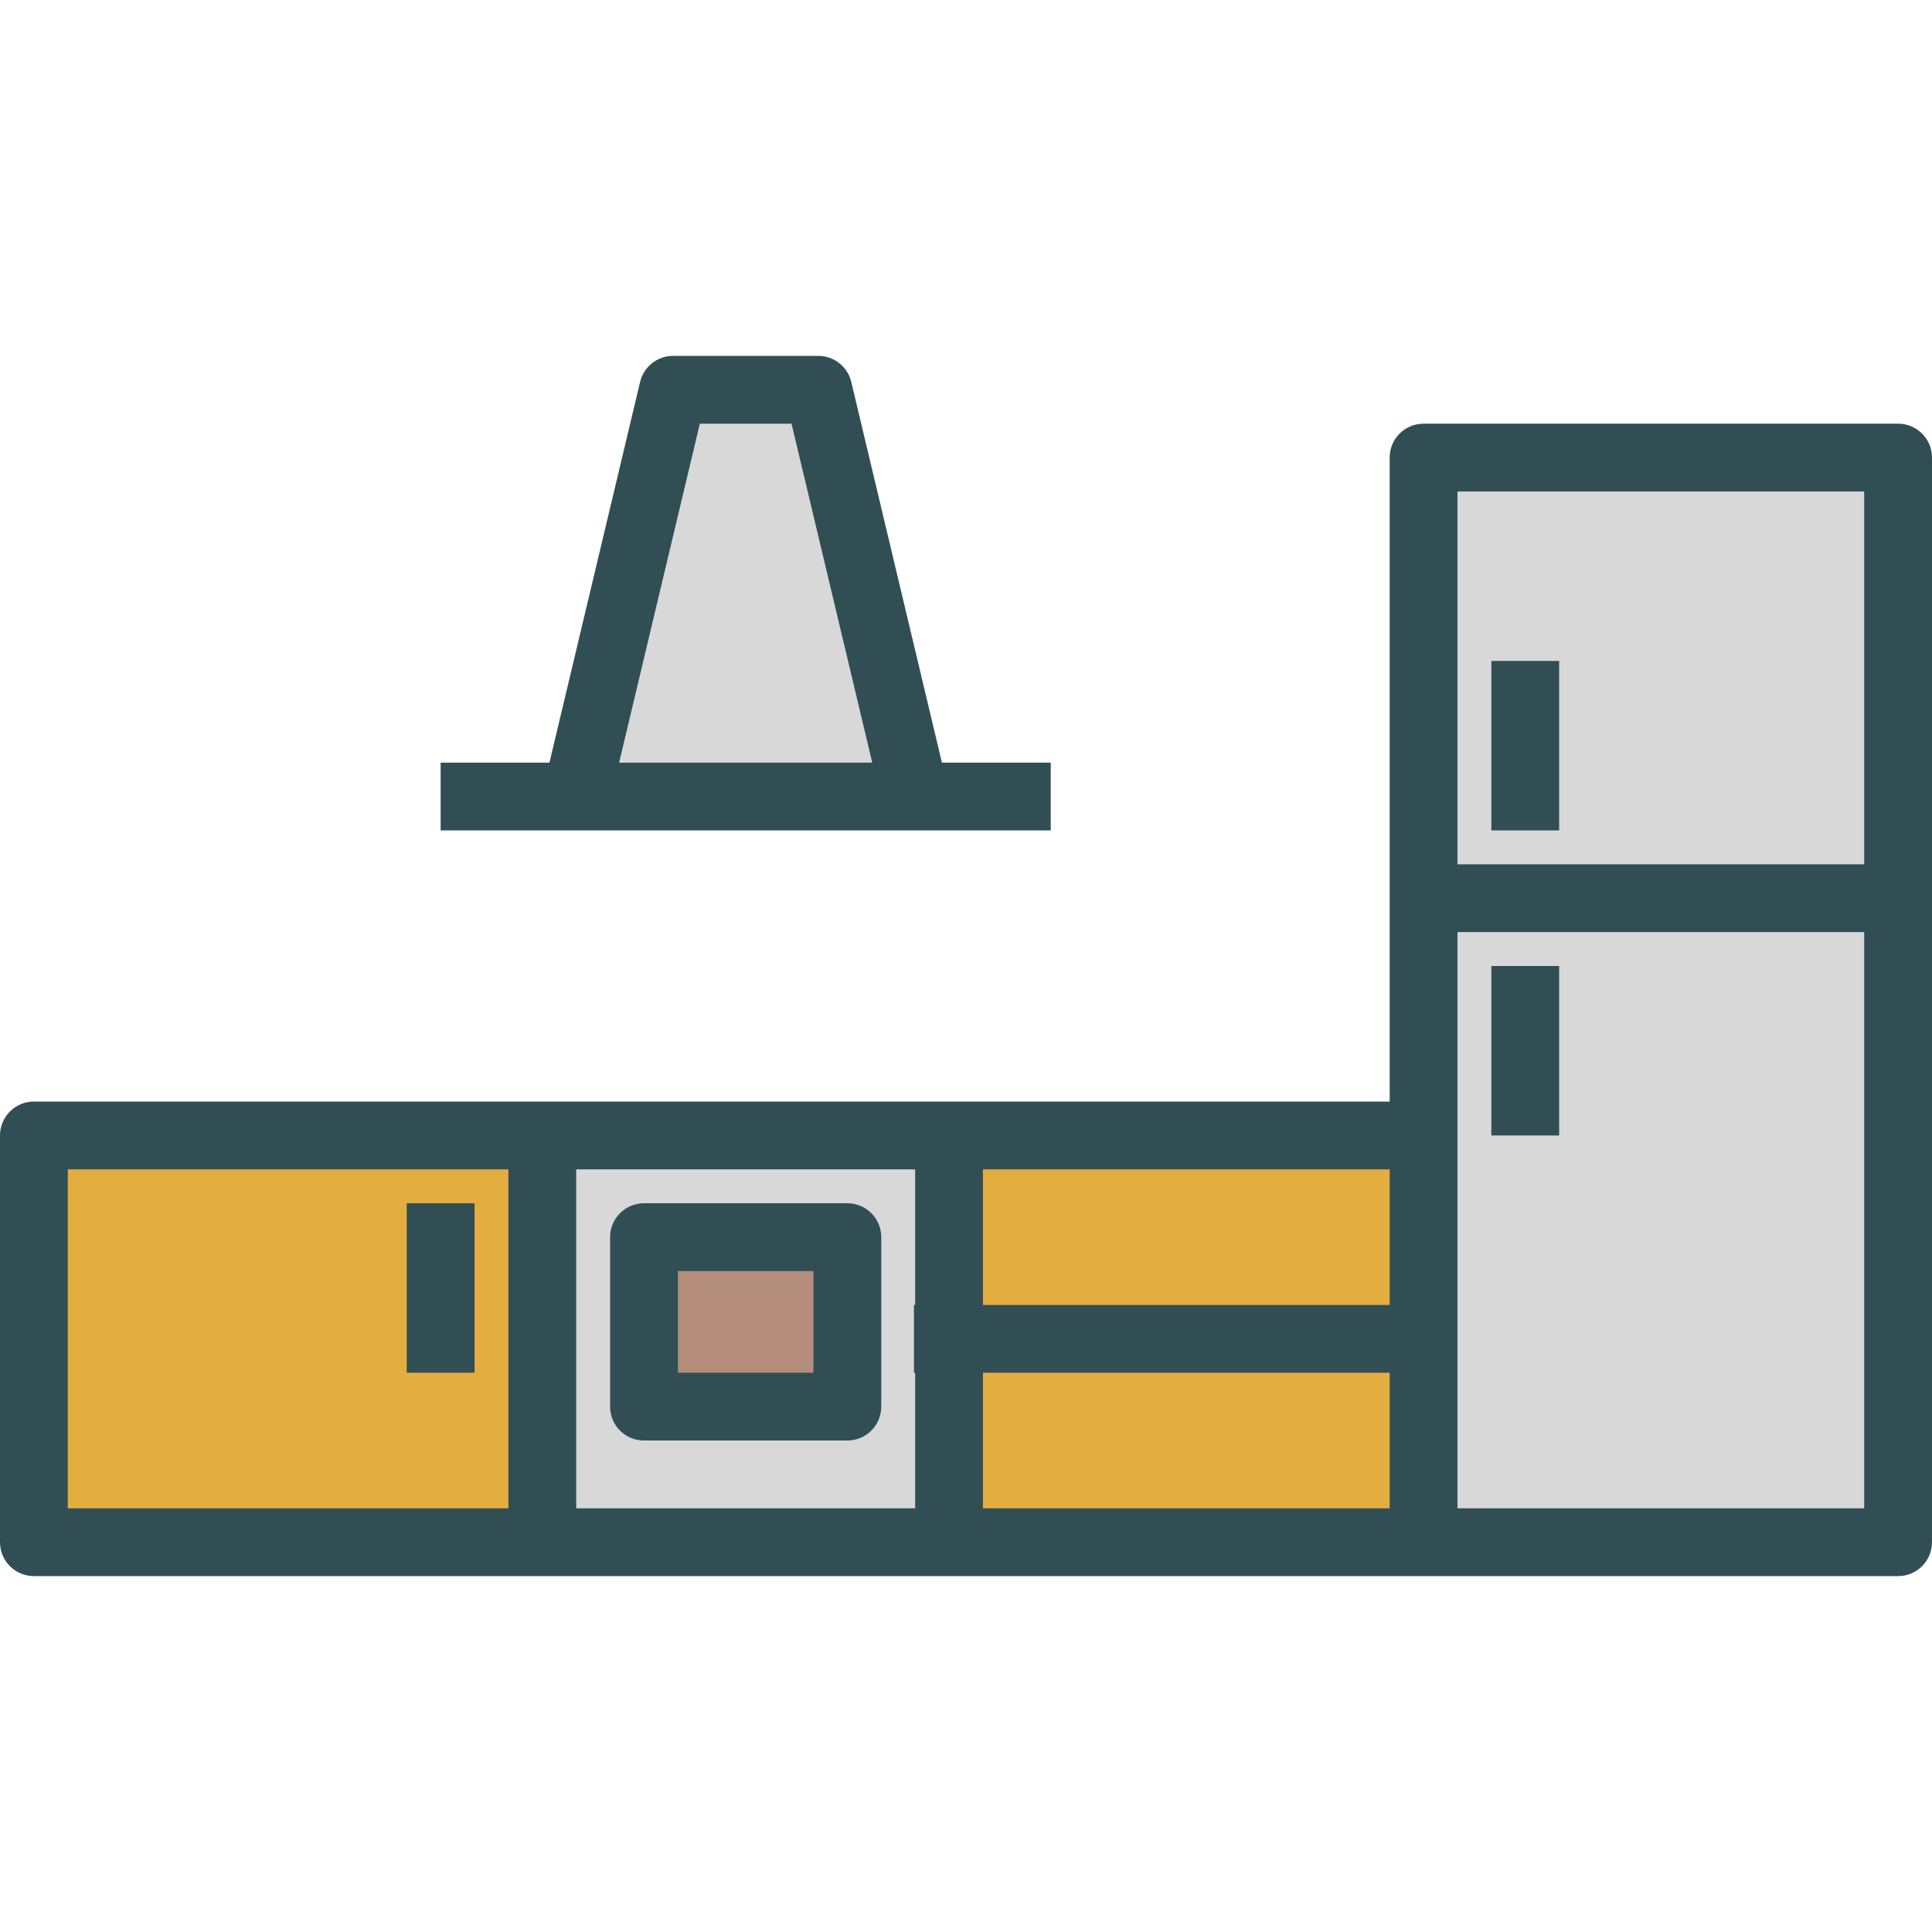 <?xml version="1.0" encoding="iso-8859-1"?>
<!-- Generator: Adobe Illustrator 19.0.0, SVG Export Plug-In . SVG Version: 6.00 Build 0)  -->
<svg version="1.1" id="Layer_1" xmlns="http://www.w3.org/2000/svg" xmlns:xlink="http://www.w3.org/1999/xlink" x="0px" y="0px"
	 viewBox="0 0 512 512" style="enable-background:new 0 0 512 512;" xml:space="preserve">
<path style="fill:#314E55;" d="M503.018,112.281H377.263c-4.965,0-8.982,4.018-8.982,8.982v107.789v17.965v44.912H251.509H143.719
	H8.982c-4.965,0-8.982,4.018-8.982,8.982v107.789c0,4.965,4.018,8.982,8.982,8.982h134.737h107.789h125.754h125.754
	c4.965,0,8.982-4.018,8.982-8.982V247.018v-17.965V121.263C512,116.298,507.982,112.281,503.018,112.281z"/>
<g>
	<rect x="260.491" y="309.895" style="fill:#E4AD40;" width="107.789" height="35.93"/>
	<rect x="17.965" y="309.895" style="fill:#E4AD40;" width="116.772" height="89.825"/>
</g>
<polygon style="fill:#D8D8D8;" points="152.702,309.895 242.526,309.895 242.526,345.825 242.202,345.825 242.202,363.789 
	242.526,363.789 242.526,399.719 152.702,399.719 "/>
<rect x="260.491" y="363.789" style="fill:#E4AD40;" width="107.789" height="35.93"/>
<g>
	<polygon style="fill:#D8D8D8;" points="494.035,399.719 386.246,399.719 386.246,363.789 386.246,345.825 386.246,300.912 
		386.246,247.018 494.035,247.018 	"/>
	<rect x="386.246" y="130.246" style="fill:#D8D8D8;" width="107.789" height="98.807"/>
</g>
<g>
	<rect x="395.228" y="175.158" style="fill:#314E55;" width="17.965" height="44.912"/>
	<rect x="395.228" y="256" style="fill:#314E55;" width="17.965" height="44.912"/>
	<rect x="107.789" y="318.877" style="fill:#314E55;" width="17.965" height="44.912"/>
	<path style="fill:#314E55;" d="M224.561,318.877h-53.895c-4.965,0-8.982,4.018-8.982,8.982v44.912c0,4.965,4.018,8.982,8.982,8.982
		h53.895c4.965,0,8.982-4.018,8.982-8.982V327.86C233.544,322.895,229.526,318.877,224.561,318.877z"/>
</g>
<rect x="179.649" y="336.842" style="fill:#B48E7A;" width="35.93" height="26.947"/>
<path style="fill:#314E55;" d="M242.526,220.07h35.93v-17.965H249.62l-24.023-100.886c-0.965-4.044-4.579-6.903-8.737-6.903h-38.491
	c-4.158,0-7.772,2.86-8.737,6.903l-24.023,100.886h-28.837v17.965h35.93H242.526z"/>
<polygon style="fill:#D8D8D8;" points="185.465,112.281 209.763,112.281 231.158,202.105 164.07,202.105 "/>
<g>
</g>
<g>
</g>
<g>
</g>
<g>
</g>
<g>
</g>
<g>
</g>
<g>
</g>
<g>
</g>
<g>
</g>
<g>
</g>
<g>
</g>
<g>
</g>
<g>
</g>
<g>
</g>
<g>
</g>
</svg>
